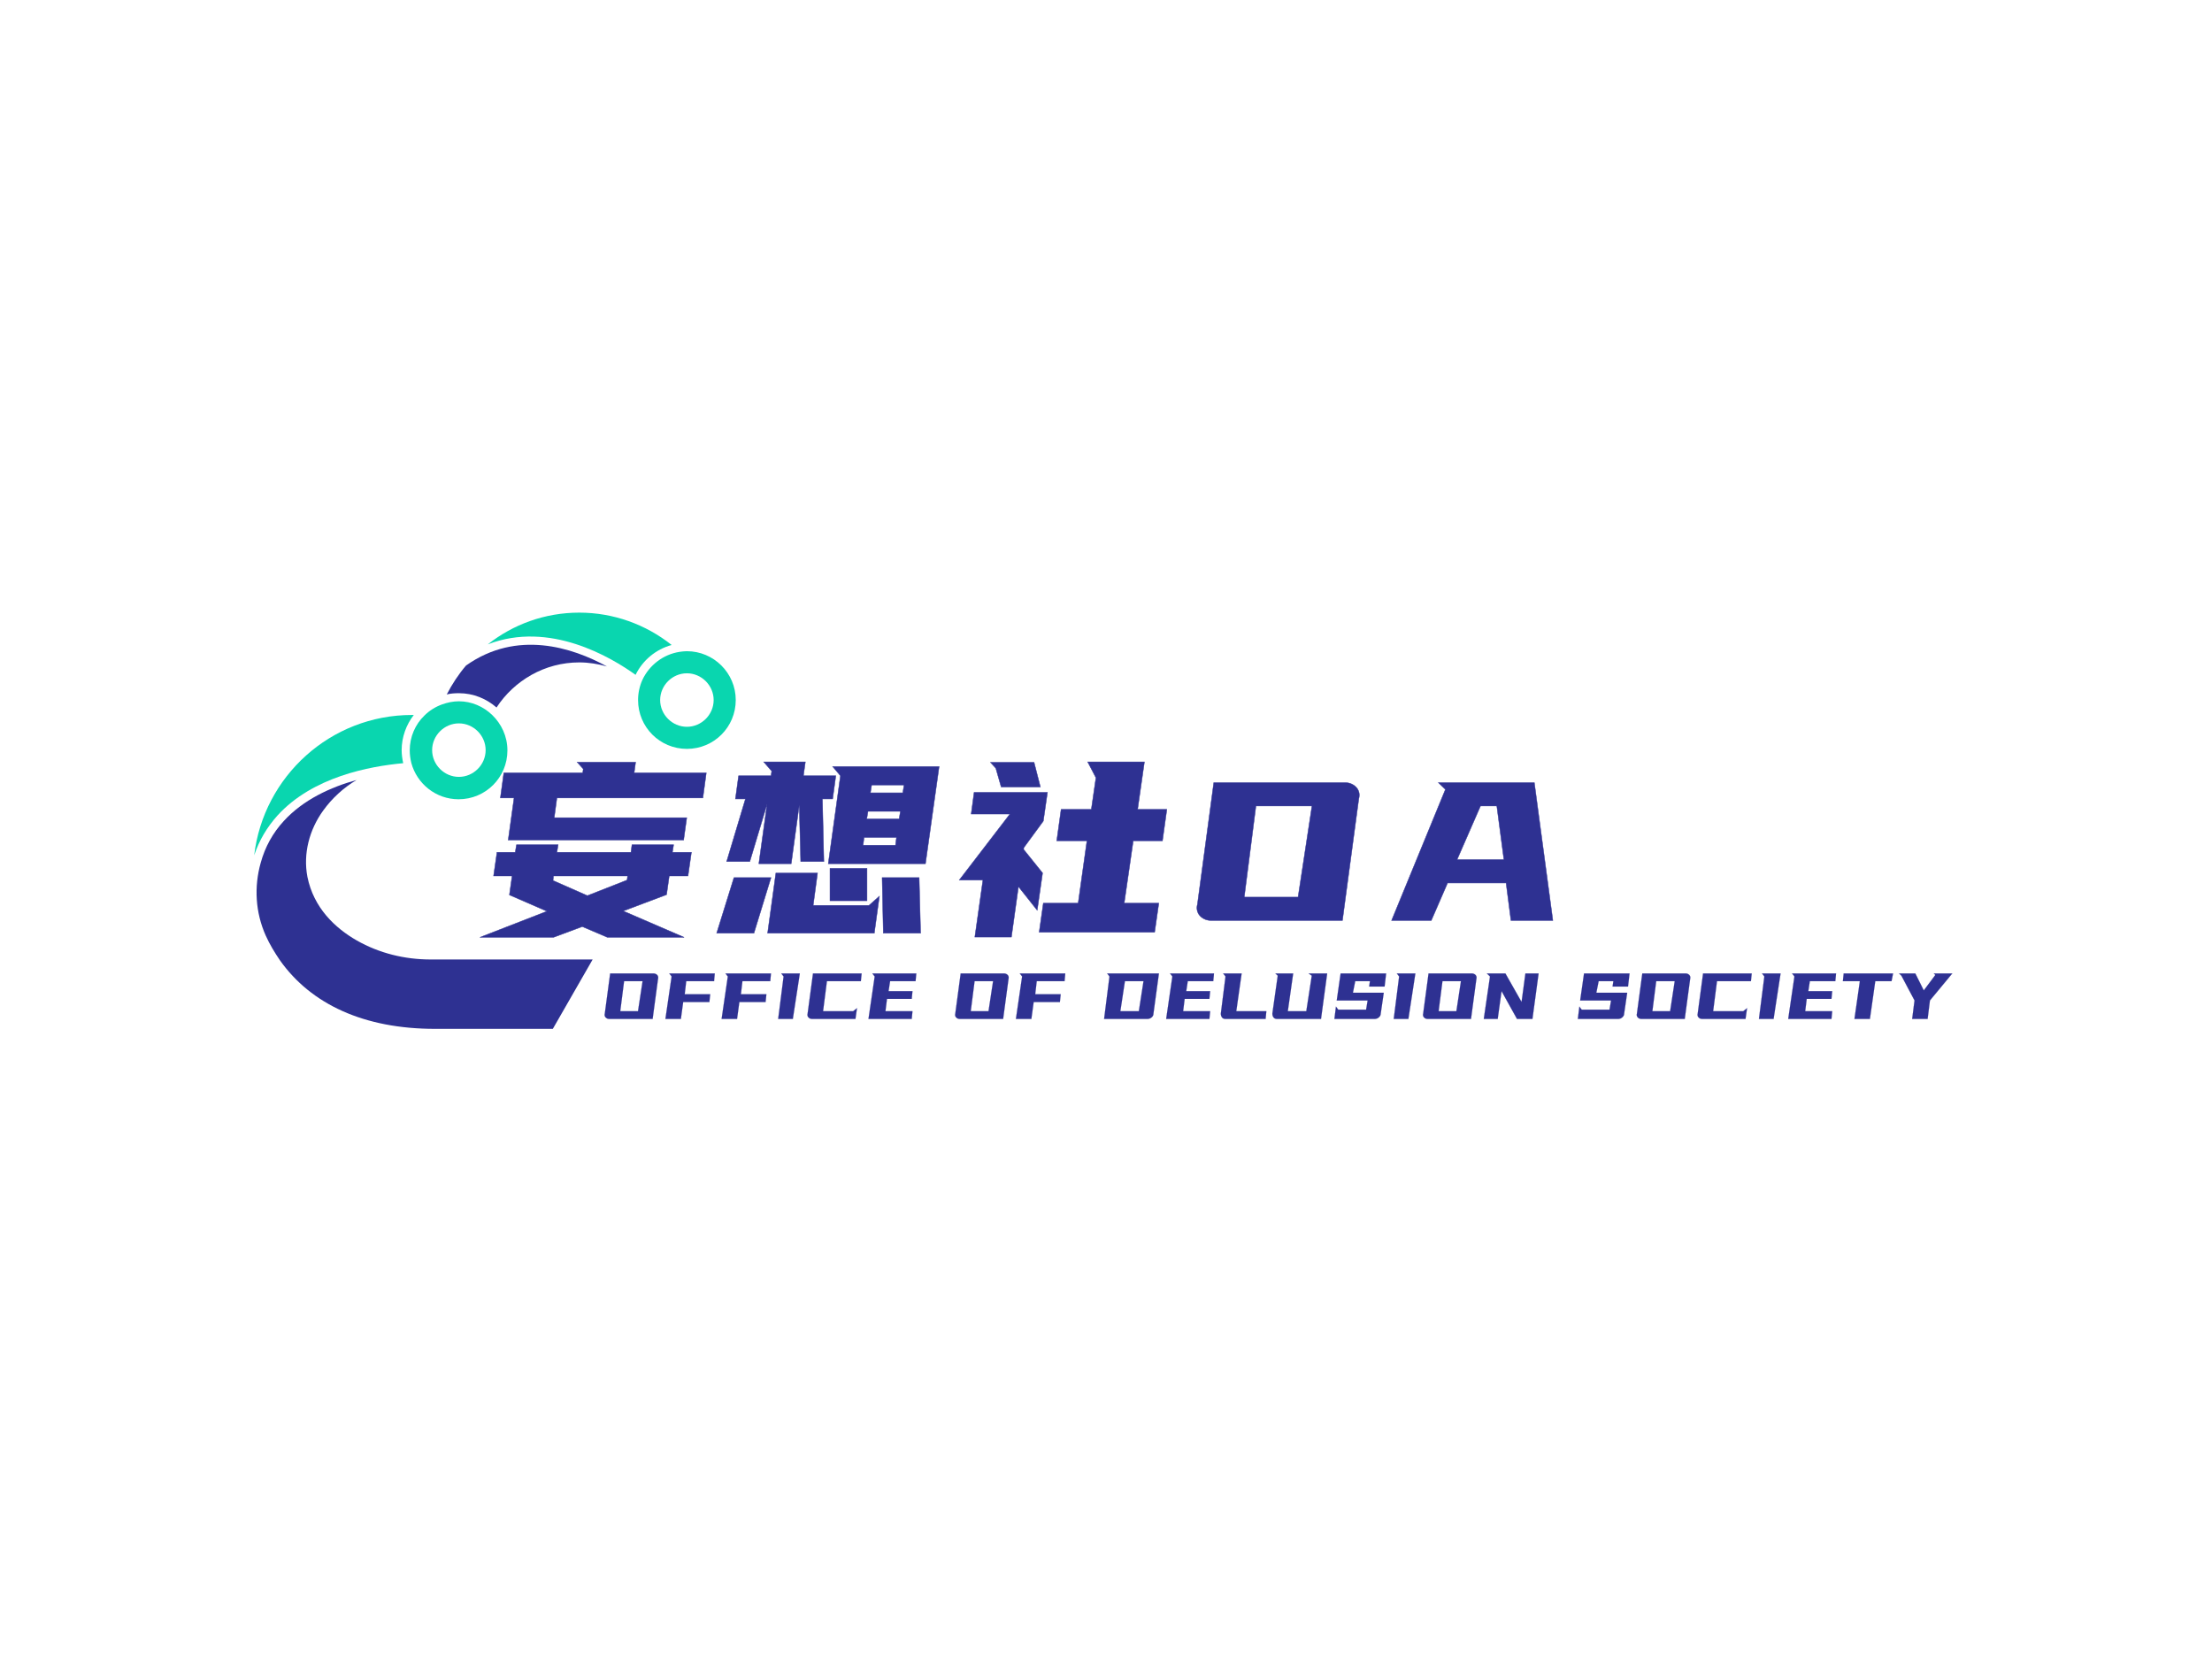 <?xml version="1.0" standalone="no"?><svg data-noselect="" 
  viewBox="132 37.049 696.151 522" 
  width="696.151" 
  height="522" 
  ref="svg_canvas" 
  preserveAspectRatio="none" 
  version="1.1" xmlns="http://www.w3.org/2000/svg" 
  style="background: #ffffff;">
    <defs></defs>
    <g id="shape_ykcaoUPp16" class=""  ref="shape_ykcaoUPp16" key="shape_ykcaoUPp16" transform="translate(212,229.853) rotate(0,75.775,65.495) scale(1,1)" style="cursor:move;display:inline;opacity:1;" filter="">
            <g style="display:inline"><rect fill="rgba(0,0,0,0)" width="171.55" height="150.991" x="-10" y="-10"></rect><svg version="1.1" id="图层_1" xmlns="http://www.w3.org/2000/svg" xmlns:xlink="http://www.w3.org/1999/xlink" x="0px" y="0px" width="151.55" height="130.991" viewBox="0 0 154.8 133.8" enable-background="new 0 0 154.8 133.8" xml:space="preserve" class="style-removed" preserveAspectRatio="none" data-parent="shape_ykcaoUPp16">
<g>
	<g>
		<g>
			<path fill="#09D6AF" d="M134.2,10.4C125.9,3.8,115.5,0,104.5,0C93.4,0,83.2,3.8,75.1,10.2c19.9-7.7,39.7,4.2,47.5,9.8
				C124.9,15.3,129.1,11.8,134.2,10.4z" stroke-width="0"></path>
			<path fill="#2E3192" d="M68.1,17c-2.4,2.8-4.5,6-6.2,9.3c1.2-0.3,2.5-0.4,3.9-0.4c4.7,0,8.9,1.8,12.1,4.6
				C83.6,21.8,93.4,16,104.5,16c3.1,0,6,0.5,8.9,1.3C102.3,11.2,84.5,5.4,68.1,17z" stroke-width="0"></path>
			<path fill="#09D6AF" d="M139.1,12.4c-0.8,0-1.6,0.1-2.3,0.2c-5.3,0.8-9.8,4.3-12,9c-0.9,2-1.4,4.2-1.4,6.5
				c0,8.7,7,15.7,15.7,15.7c8.7,0,15.7-7,15.7-15.7C154.8,19.4,147.7,12.4,139.1,12.4z M139.1,36.7c-4.7,0-8.6-3.9-8.6-8.6
				s3.9-8.6,8.6-8.6c4.7,0,8.6,3.9,8.6,8.6S143.8,36.7,139.1,36.7z" stroke-width="0"></path>
			<path fill="#09D6AF" d="M51.3,32.9c-0.2,0-0.4,0-0.6,0C24.6,32.9,3,52.6,0,78c1.6-4.8,4.1-9,7.5-12.8
				c11.3-12.4,29.5-15.8,40.4-16.8c-0.3-1.4-0.5-2.8-0.5-4.2C47.4,40,48.9,36,51.3,32.9z" stroke-width="0"></path>
			<path fill="#09D6AF" d="M65.8,28.5c-1.9,0-3.7,0.4-5.4,1c-2.2,0.8-4.1,2-5.7,3.6c-2.9,2.8-4.7,6.8-4.7,11.2c0,1.4,0.2,2.7,0.5,4
				c1.8,6.7,7.9,11.7,15.2,11.7c8.7,0,15.7-7,15.7-15.7c0-4.5-1.9-8.5-4.9-11.4C73.7,30.2,69.9,28.5,65.8,28.5z M65.8,52.8
				c-4.7,0-8.6-3.9-8.6-8.6s3.9-8.6,8.6-8.6c4.7,0,8.6,3.9,8.6,8.6S70.5,52.8,65.8,52.8z" stroke-width="0"></path>
		</g>
	</g>
	<path fill="#2E3192" d="M33,105.4c-7-4-13.9-10.5-15.9-20.5c-1.4-7.4,0.6-15.1,5.1-21.3c2.8-3.9,6.5-7.3,10.7-9.8
		C24.6,56.1,15.8,60.1,9.5,67c-3.5,3.8-6,8.3-7.4,13.4c-2.2,7.8-1.7,16,1.6,23.4c1.3,2.9,2.9,5.5,4.6,8c10,14.1,27,22,49.8,22H96
		l12.8-22.3H56.7C48.4,111.5,40.2,109.5,33,105.4z" stroke-width="0"></path>
</g>
</svg></g>
        </g><g id="shape_QpAy4djDmu" class="brand_name"  ref="shape_QpAy4djDmu" key="shape_QpAy4djDmu" transform="translate(206.669,24.627) rotate(0,276.211,280.72) scale(1,1)" style="cursor:move;display:inline;opacity:1;" filter="">
            <g style="display:inline"><svg xmlns="http://www.w3.org/2000/svg" version="1.1" xmlns:xlink="http://www.w3.org/1999/xlink" width="651.72" height="561.44" viewBox="0 0 651.72 561.44" preserveAspectRatio="none" data-parent="shape_QpAy4djDmu"><rect fill="rgba(0,0,0,0)" width="345" height="92" x="76.68" y="234.72"></rect><g data-width="344.07945749266395" transform="translate(76.68, 0)"><path d="M47.54-28.45L60.65-28.45L60.27-26.07L66.25-26.07L65.18-18.63L59.27-18.63L58.43-12.73L44.78-7.59L63.95 0.69L39.80 0.69L31.90-2.68L22.85 0.69L-0.31 0.69L20.78-7.51L8.97-12.65L9.82-18.63L3.99-18.63L5.06-26.07L10.81-26.07L11.20-28.45L24.31-28.45L23.92-26.07L47.23-26.07L47.54-28.45ZM8.59-29.91L10.43-43.17L6.13-43.17L7.21-51.07L32.05-51.07L32.21-52.30L30.29-54.44L48.69-54.44L48.23-51.07L70.93-51.07L69.86-43.17L23.92-43.17L23.08-36.96L64.79-36.96L63.80-29.91L8.59-29.91ZM33.51-12.42L46.01-17.33L46.16-18.63L22.85-18.63L22.70-17.18L33.51-12.42Z" transform="translate(0 306.72) " fill="#2e3192" stroke="#2e3192" stroke-width="0.128" data-glyph-w="73.96878749853279" data-glyph-h="99.68400000000001" data-glyph-ascender="76.68" data-glyph-descender="-23.004000000000005"></path><path d="M35.35-22.47L39.18-50.15L36.73-53.06L70.24-53.06L65.94-22.47L35.35-22.47ZM26.68-23.16L26.22-40.95L23.69-22.47L13.50-22.47L16.10-41.25L10.66-23.16L3.37-23.16L9.28-42.86L6.13-42.86L7.13-50.15L17.33-50.15L17.56-51.61L15.03-54.52L28.14-54.52L27.53-50.15L37.73-50.15L36.73-42.86L33.51-42.86L33.97-23.16L26.68-23.16ZM51.45-12.27L49.84-0.61L16.26-0.61L18.86-19.55L31.98-19.55L30.60-9.35L48.16-9.35L51.45-12.27ZM17.33-18.10L11.96-0.61L0.23-0.61L5.67-18.10L17.33-18.10ZM52.68-0.61L52.30-18.10L63.95-18.10L64.41-0.61L52.68-0.61ZM35.89-10.81L35.89-21.01L47.54-21.01L47.54-10.81L35.89-10.81ZM49.00-47.23L48.62-44.78L58.81-44.78L59.20-47.23L49.00-47.23ZM46.31-28.29L56.51-28.29L56.82-30.75L46.62-30.75L46.31-28.29ZM47.85-38.95L47.46-36.58L57.66-36.58L58.05-38.95L47.85-38.95Z" transform="translate(73.969 306.72) " fill="#2e3192" stroke="#2e3192" stroke-width="0.128" data-glyph-w="73.96878749853279" data-glyph-h="99.68400000000001" data-glyph-ascender="76.68" data-glyph-descender="-23.004000000000005"></path><path d="M34.66-39.57L44.17-39.57L45.62-49.54L43.02-54.52L60.88-54.52L58.74-39.57L67.94-39.57L66.56-29.68L57.36-29.68L54.52-10.05L65.41-10.05L64.10-0.92L27.76-0.92L29.06-10.05L40.03-10.05L42.79-29.68L33.28-29.68L34.66-39.57ZM28.83-19.55L27.14-7.82L21.24-15.26L19.02 0.61L7.51 0.61L10.05-17.33L2.61-17.33L18.56-38.11L6.36-38.11L7.28-44.93L30.37-44.93L29.06-35.89L22.93-27.53L22.85-26.99L28.83-19.55ZM26.15-54.37L28.14-46.62L15.80-46.62L14.11-52.53L12.42-54.37L26.15-54.37Z" transform="translate(147.938 306.72) " fill="#2e3192" stroke="#2e3192" stroke-width="0.128" data-glyph-w="73.96878749853279" data-glyph-h="99.68400000000001" data-glyph-ascender="76.68" data-glyph-descender="-23.004000000000005"></path><path d="M8.74-48.00L50.00-48.00Q51.07-48.00 51.99-47.62Q52.91-47.23 53.56-46.54Q54.21-45.85 54.44-44.93Q54.67-44.01 54.37-42.86L54.37-42.86L49.23-4.60L7.97-4.60Q6.90-4.60 5.98-4.98Q5.06-5.37 4.41-6.06Q3.76-6.75 3.53-7.71Q3.30-8.66 3.60-9.74L3.60-9.74L8.74-48.00ZM39.64-40.64L22.01-40.64L18.33-11.96L35.27-11.96L39.64-40.64Z" transform="translate(221.906 306.72) " fill="#2e3192" stroke="#2e3192" stroke-width="0.128" data-glyph-w="61.39326749853279" data-glyph-h="99.68400000000001" data-glyph-ascender="76.68" data-glyph-descender="-23.004000000000005"></path><path d="M18.02-48.00L48.23-48.00L54.06-4.60L40.87-4.60L39.34-16.41L20.93-16.41L15.80-4.60L3.30-4.60L20.24-45.85L18.02-48.00ZM36.42-40.64L31.29-40.64L23.92-23.77L38.65-23.77L36.42-40.64Z" transform="translate(283.3 306.72) " fill="#2e3192" stroke="#2e3192" stroke-width="0.128" data-glyph-w="60.77982749853279" data-glyph-h="99.68400000000001" data-glyph-ascender="76.68" data-glyph-descender="-23.004000000000005"></path></g></svg></g>
        </g><g id="shape_e8WxWvrLup" class="brand_slogan"  ref="shape_e8WxWvrLup" key="shape_e8WxWvrLup" transform="translate(295.851,258.046) rotate(0,155.094,93.2) scale(1,1)" style="cursor:move;display:inline;opacity:1;" filter="">
            <g style="display:inline"><svg xmlns="http://www.w3.org/2000/svg" version="1.1" xmlns:xlink="http://www.w3.org/1999/xlink" width="528.2" height="186.4" viewBox="0 0 528.2 186.4" preserveAspectRatio="none" data-parent="shape_e8WxWvrLup"><rect fill="rgba(0,0,0,0)" width="427" height="30" x="25.3" y="78.2"></rect><g data-width="426.02669999999995" transform="translate(25.3, 0)"><path d="M2.88-15.84L16.50-15.84Q16.85-15.84 17.15-15.71Q17.46-15.58 17.67-15.36Q17.89-15.13 17.96-14.83Q18.04-14.52 17.94-14.14L17.94-14.14L16.24-1.52L2.63-1.52Q2.28-1.52 1.97-1.64Q1.67-1.77 1.45-2.00Q1.24-2.23 1.16-2.54Q1.09-2.86 1.19-3.21L1.19-3.21L2.88-15.84ZM13.08-13.41L7.26-13.41L6.05-3.95L11.64-3.95L13.08-13.41Z" transform="translate(0 101.2) " fill="#2e3192" stroke="#2e3192" stroke-width="0.042" data-glyph-w="19.1268" data-glyph-h="32.89" data-glyph-ascender="25.3" data-glyph-descender="-7.59"></path><path d="M2.35-15.84L16.67-15.84L16.45-13.41L7.69-13.41L7.21-9.29L15.23-9.29L14.98-6.86L6.73-6.86L6.00-1.52L1.14-1.52L3.09-14.88L2.35-15.84Z" transform="translate(19.127 101.2) " fill="#2e3192" stroke="#2e3192" stroke-width="0.042" data-glyph-w="17.6847" data-glyph-h="32.89" data-glyph-ascender="25.3" data-glyph-descender="-7.59"></path><path d="M2.35-15.84L16.67-15.84L16.45-13.41L7.69-13.41L7.21-9.29L15.23-9.29L14.98-6.86L6.73-6.86L6.00-1.52L1.14-1.52L3.09-14.88L2.35-15.84Z" transform="translate(36.811 101.2) " fill="#2e3192" stroke="#2e3192" stroke-width="0.042" data-glyph-w="17.6847" data-glyph-h="32.89" data-glyph-ascender="25.3" data-glyph-descender="-7.59"></path><path d="M2.23-15.84L8.07-15.84L5.87-1.52L1.26-1.52L2.96-14.88L2.23-15.84Z" transform="translate(54.496 101.2) " fill="#2e3192" stroke="#2e3192" stroke-width="0.042" data-glyph-w="9.3357" data-glyph-h="32.89" data-glyph-ascender="25.3" data-glyph-descender="-7.59"></path><path d="M2.63-1.52L2.63-1.52Q2.28-1.52 1.97-1.64Q1.67-1.77 1.45-2.00Q1.24-2.23 1.16-2.54Q1.09-2.86 1.19-3.21L1.19-3.21L2.88-15.84L18.19-15.84L17.94-13.41L7.26-13.41L6.05-3.95L15.51-3.95L16.72-4.91L16.24-1.52L2.63-1.52Z" transform="translate(63.832 101.2) " fill="#2e3192" stroke="#2e3192" stroke-width="0.042" data-glyph-w="19.2027" data-glyph-h="32.89" data-glyph-ascender="25.3" data-glyph-descender="-7.59"></path><path d="M2.35-15.84L16.19-15.84L15.96-13.41L7.94-13.41L7.46-10.27L14.98-10.27L14.75-7.84L6.96-7.84L6.48-3.95L14.98-3.95L14.75-1.52L1.14-1.52L3.09-14.88L2.35-15.84Z" transform="translate(83.035 101.2) " fill="#2e3192" stroke="#2e3192" stroke-width="0.042" data-glyph-w="17.204" data-glyph-h="32.89" data-glyph-ascender="25.3" data-glyph-descender="-7.59"></path><path d="" transform="translate(100.239 101.2) " fill="#2e3192" stroke="#2e3192" stroke-width="0.042" data-glyph-w="10.0694" data-glyph-h="25.3" data-glyph-ascender="22.264" data-glyph-descender="-3.036"></path><path d="M2.88-15.84L16.50-15.84Q16.85-15.84 17.15-15.71Q17.46-15.58 17.67-15.36Q17.89-15.13 17.96-14.83Q18.04-14.52 17.94-14.14L17.94-14.14L16.24-1.52L2.63-1.52Q2.28-1.52 1.97-1.64Q1.67-1.77 1.45-2.00Q1.24-2.23 1.16-2.54Q1.09-2.86 1.19-3.21L1.19-3.21L2.88-15.84ZM13.08-13.41L7.26-13.41L6.05-3.95L11.64-3.95L13.08-13.41Z" transform="translate(110.308 101.2) " fill="#2e3192" stroke="#2e3192" stroke-width="0.042" data-glyph-w="19.1268" data-glyph-h="32.89" data-glyph-ascender="25.3" data-glyph-descender="-7.59"></path><path d="M2.35-15.84L16.67-15.84L16.45-13.41L7.69-13.41L7.21-9.29L15.23-9.29L14.98-6.86L6.73-6.86L6.00-1.52L1.14-1.52L3.09-14.88L2.35-15.84Z" transform="translate(129.435 101.2) " fill="#2e3192" stroke="#2e3192" stroke-width="0.042" data-glyph-w="17.6847" data-glyph-h="32.89" data-glyph-ascender="25.3" data-glyph-descender="-7.59"></path><path d="" transform="translate(147.119 101.2) " fill="#2e3192" stroke="#2e3192" stroke-width="0.042" data-glyph-w="10.0694" data-glyph-h="25.3" data-glyph-ascender="22.264" data-glyph-descender="-3.036"></path><path d="M2.10-15.84L18.39-15.84L16.67-3.21Q16.67-2.48 16.08-2.00Q15.48-1.52 14.75-1.52L14.75-1.52L1.14-1.52L2.83-14.88L2.10-15.84ZM13.54-13.41L7.69-13.41L6.25-3.95L12.07-3.95L13.54-13.41Z" transform="translate(157.189 101.2) " fill="#2e3192" stroke="#2e3192" stroke-width="0.042" data-glyph-w="19.5316" data-glyph-h="32.89" data-glyph-ascender="25.3" data-glyph-descender="-7.59"></path><path d="M2.35-15.84L16.19-15.84L15.96-13.41L7.94-13.41L7.46-10.27L14.98-10.27L14.75-7.84L6.96-7.84L6.48-3.95L14.98-3.95L14.75-1.52L1.14-1.52L3.09-14.88L2.35-15.84Z" transform="translate(176.72 101.2) " fill="#2e3192" stroke="#2e3192" stroke-width="0.042" data-glyph-w="17.204" data-glyph-h="32.89" data-glyph-ascender="25.3" data-glyph-descender="-7.59"></path><path d="M1.87-15.84L7.69-15.84L6.00-3.95L15.46-3.95L15.23-1.52L2.61-1.52Q1.87-1.52 1.51-2.00Q1.14-2.48 1.14-3.21L1.14-3.21L2.61-14.88L1.87-15.84Z" transform="translate(193.924 101.2) " fill="#2e3192" stroke="#2e3192" stroke-width="0.042" data-glyph-w="16.217299999999998" data-glyph-h="32.89" data-glyph-ascender="25.3" data-glyph-descender="-7.59"></path><path d="M2.10-15.84L7.69-15.84L6.00-3.95L11.82-3.95L13.54-15.13L12.55-15.84L18.39-15.84L16.45-1.52L2.61-1.52Q1.87-1.52 1.51-2.00Q1.14-2.48 1.14-3.21L1.14-3.21L2.83-15.13L2.10-15.84Z" transform="translate(210.142 101.2) " fill="#2e3192" stroke="#2e3192" stroke-width="0.042" data-glyph-w="19.5316" data-glyph-h="32.89" data-glyph-ascender="25.3" data-glyph-descender="-7.59"></path><path d="M2.35-4.43L11.11-4.43L11.59-7.34L1.87-7.34L3.09-15.84L17.41-15.84L16.93-11.71L12.07-11.71L12.32-13.41L7.69-13.41L6.96-9.77L16.67-9.77L15.71-3.21Q15.71-2.86 15.55-2.54Q15.38-2.23 15.10-2.00Q14.83-1.77 14.48-1.64Q14.14-1.52 13.76-1.52L13.76-1.52L1.14-1.52L1.62-5.41L2.35-4.43Z" transform="translate(229.673 101.2) " fill="#2e3192" stroke="#2e3192" stroke-width="0.042" data-glyph-w="18.5449" data-glyph-h="32.89" data-glyph-ascender="25.3" data-glyph-descender="-7.59"></path><path d="M2.23-15.84L8.07-15.84L5.87-1.52L1.26-1.52L2.96-14.88L2.23-15.84Z" transform="translate(248.218 101.2) " fill="#2e3192" stroke="#2e3192" stroke-width="0.042" data-glyph-w="9.3357" data-glyph-h="32.89" data-glyph-ascender="25.3" data-glyph-descender="-7.59"></path><path d="M2.88-15.84L16.50-15.84Q16.85-15.84 17.15-15.71Q17.46-15.58 17.67-15.36Q17.89-15.13 17.96-14.83Q18.04-14.52 17.94-14.14L17.94-14.14L16.24-1.52L2.63-1.52Q2.28-1.52 1.97-1.64Q1.67-1.77 1.45-2.00Q1.24-2.23 1.16-2.54Q1.09-2.86 1.19-3.21L1.19-3.21L2.88-15.84ZM13.08-13.41L7.26-13.41L6.05-3.95L11.64-3.95L13.08-13.41Z" transform="translate(257.554 101.2) " fill="#2e3192" stroke="#2e3192" stroke-width="0.042" data-glyph-w="19.1268" data-glyph-h="32.89" data-glyph-ascender="25.3" data-glyph-descender="-7.59"></path><path d="M2.10-15.84L7.94-15.84L13.03-6.86L14.24-15.84L18.39-15.84L16.45-1.52L11.59-1.52L6.73-10.27L5.52-1.52L1.14-1.52L3.09-14.88L2.10-15.84Z" transform="translate(276.681 101.2) " fill="#2e3192" stroke="#2e3192" stroke-width="0.042" data-glyph-w="19.5316" data-glyph-h="32.89" data-glyph-ascender="25.3" data-glyph-descender="-7.59"></path><path d="" transform="translate(296.212 101.2) " fill="#2e3192" stroke="#2e3192" stroke-width="0.042" data-glyph-w="10.0694" data-glyph-h="25.3" data-glyph-ascender="22.264" data-glyph-descender="-3.036"></path><path d="M2.35-4.43L11.11-4.43L11.59-7.34L1.87-7.34L3.09-15.84L17.41-15.84L16.93-11.71L12.07-11.71L12.32-13.41L7.69-13.41L6.96-9.77L16.67-9.77L15.71-3.21Q15.71-2.86 15.55-2.54Q15.38-2.23 15.10-2.00Q14.83-1.77 14.48-1.64Q14.14-1.52 13.76-1.52L13.76-1.52L1.14-1.52L1.62-5.41L2.35-4.43Z" transform="translate(306.282 101.2) " fill="#2e3192" stroke="#2e3192" stroke-width="0.042" data-glyph-w="18.5449" data-glyph-h="32.89" data-glyph-ascender="25.3" data-glyph-descender="-7.59"></path><path d="M2.88-15.84L16.50-15.84Q16.85-15.84 17.15-15.71Q17.46-15.58 17.67-15.36Q17.89-15.13 17.96-14.83Q18.04-14.52 17.94-14.14L17.94-14.14L16.24-1.52L2.63-1.52Q2.28-1.52 1.97-1.64Q1.67-1.77 1.45-2.00Q1.24-2.23 1.16-2.54Q1.09-2.86 1.19-3.21L1.19-3.21L2.88-15.84ZM13.08-13.41L7.26-13.41L6.05-3.95L11.64-3.95L13.08-13.41Z" transform="translate(324.827 101.2) " fill="#2e3192" stroke="#2e3192" stroke-width="0.042" data-glyph-w="19.1268" data-glyph-h="32.89" data-glyph-ascender="25.3" data-glyph-descender="-7.59"></path><path d="M2.63-1.52L2.63-1.52Q2.28-1.52 1.97-1.64Q1.67-1.77 1.45-2.00Q1.24-2.23 1.16-2.54Q1.09-2.86 1.19-3.21L1.19-3.21L2.88-15.84L18.19-15.84L17.94-13.41L7.26-13.41L6.05-3.95L15.51-3.95L16.72-4.91L16.24-1.52L2.63-1.52Z" transform="translate(343.953 101.2) " fill="#2e3192" stroke="#2e3192" stroke-width="0.042" data-glyph-w="19.2027" data-glyph-h="32.89" data-glyph-ascender="25.3" data-glyph-descender="-7.59"></path><path d="M2.23-15.84L8.07-15.84L5.87-1.52L1.26-1.52L2.96-14.88L2.23-15.84Z" transform="translate(363.156 101.2) " fill="#2e3192" stroke="#2e3192" stroke-width="0.042" data-glyph-w="9.3357" data-glyph-h="32.89" data-glyph-ascender="25.3" data-glyph-descender="-7.59"></path><path d="M2.35-15.84L16.19-15.84L15.96-13.41L7.94-13.41L7.46-10.27L14.98-10.27L14.75-7.84L6.96-7.84L6.48-3.95L14.98-3.95L14.75-1.52L1.14-1.52L3.09-14.88L2.35-15.84Z" transform="translate(372.492 101.2) " fill="#2e3192" stroke="#2e3192" stroke-width="0.042" data-glyph-w="17.204" data-glyph-h="32.89" data-glyph-ascender="25.3" data-glyph-descender="-7.59"></path><path d="M9.64-1.52L4.78-1.52L6.48-13.41L1.14-13.41L1.39-15.84L16.93-15.84L16.45-13.41L11.33-13.41L9.64-1.52Z" transform="translate(389.696 101.2) " fill="#2e3192" stroke="#2e3192" stroke-width="0.042" data-glyph-w="18.0642" data-glyph-h="32.89" data-glyph-ascender="25.3" data-glyph-descender="-7.59"></path><path d="M8.53-10.50L12.17-15.36L11.69-15.84L17.51-15.84L10.47-7.34L9.74-1.52L4.88-1.52L5.62-7.34L1.49-15.13L0.76-15.84L5.87-15.84L8.53-10.50Z" transform="translate(407.76 101.2) " fill="#2e3192" stroke="#2e3192" stroke-width="0.042" data-glyph-w="18.2666" data-glyph-h="32.89" data-glyph-ascender="25.3" data-glyph-descender="-7.59"></path></g></svg></g>
        </g>
  </svg>
